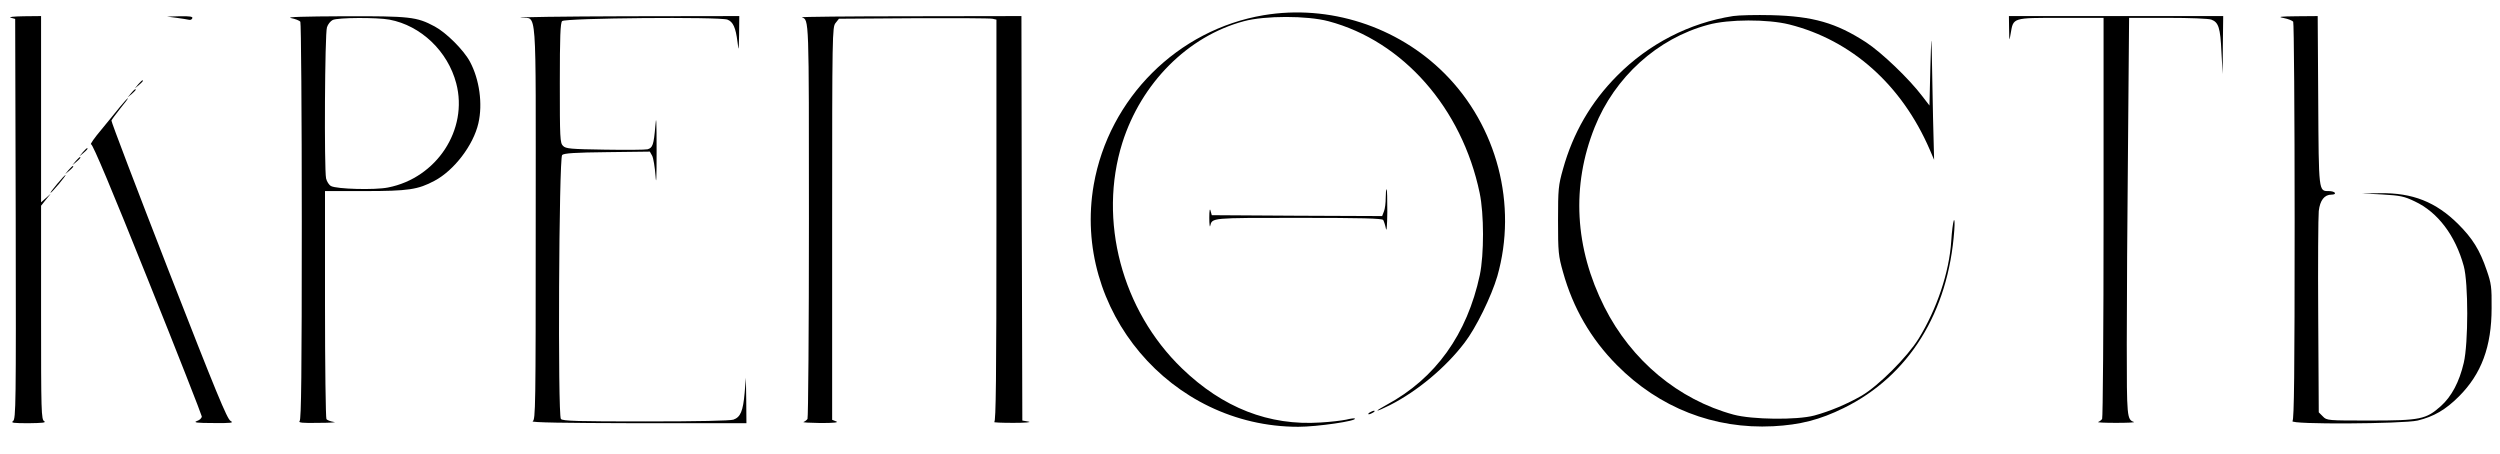 <?xml version="1.0" standalone="no"?>
<!DOCTYPE svg PUBLIC "-//W3C//DTD SVG 20010904//EN"
 "http://www.w3.org/TR/2001/REC-SVG-20010904/DTD/svg10.dtd">
<svg version="1.0" xmlns="http://www.w3.org/2000/svg"
 width="1400pt" height="254pt" viewBox="0 0 1400 254"
 preserveAspectRatio="xMidYMid meet">

<g transform="translate(0,254) scale(0.1,-0.1)"
fill="#000000" stroke="none">
<path d="M7077 2455 c-482 -81 -867 -465 -952 -949 -122 -701 431 -1356 1145
-1356 107 0 331 33 317 46 -2 3 -24 0 -48 -6 -24 -5 -89 -13 -144 -16 -289
-19 -547 82 -776 303 -337 325 -470 829 -334 1263 106 335 367 597 680 681
118 32 355 32 475 0 417 -111 747 -487 846 -961 25 -118 25 -345 1 -460 -71
-332 -248 -579 -522 -727 -77 -42 -64 -43 18 -2 154 78 314 212 418 349 65 84
151 261 184 373 114 400 -1 841 -296 1136 -264 264 -647 387 -1012 326z"/>
<path d="M9705 2450 c-244 -38 -473 -156 -650 -335 -146 -147 -246 -320 -302
-521 -26 -92 -28 -112 -28 -289 0 -177 2 -197 28 -289 56 -201 156 -374 302
-521 237 -239 544 -359 875 -342 151 8 261 36 395 102 364 179 586 535 619
995 3 42 2 66 -3 55 -4 -11 -11 -63 -14 -115 -11 -174 -81 -382 -183 -547 -63
-102 -225 -264 -319 -319 -84 -48 -177 -87 -265 -111 -98 -26 -348 -23 -452 5
-309 84 -572 303 -723 602 -167 331 -186 679 -55 1007 112 281 352 498 635
574 115 32 335 32 455 2 349 -88 630 -338 787 -702 l24 -56 -6 235 c-3 129 -6
294 -7 365 -2 106 -3 90 -8 -83 l-5 -213 -40 52 c-74 98 -228 245 -315 302
-168 109 -297 146 -530 152 -85 2 -182 0 -215 -5z"/>
<path d="M60 2441 l25 -7 3 -1119 c2 -1044 1 -1121 -15 -1133 -14 -10 2 -12
88 -12 75 1 99 3 87 11 -17 9 -18 49 -18 609 l0 598 27 34 27 33 -27 -24 -27
-24 0 521 0 522 -97 -1 c-56 -1 -87 -4 -73 -8z"/>
<path d="M990 2440 c30 -4 61 -9 69 -11 7 -2 16 2 18 9 4 9 -14 12 -69 11
l-73 -2 55 -7z"/>
<path d="M1629 2439 c25 -5 48 -14 53 -21 4 -7 8 -510 8 -1119 0 -846 -3
-1108 -12 -1117 -9 -9 15 -12 107 -10 66 0 104 3 85 5 -19 3 -38 10 -42 16 -4
7 -8 297 -8 645 l0 632 223 0 c243 0 298 8 391 58 109 58 217 199 245 322 25
108 6 245 -47 344 -35 66 -134 164 -198 198 -101 54 -138 58 -509 57 -222 -1
-325 -4 -296 -10z m552 -9 c176 -33 327 -177 374 -357 68 -259 -110 -530 -382
-583 -74 -15 -288 -9 -319 8 -12 6 -24 26 -28 43 -11 55 -7 813 5 846 5 17 20
35 32 41 28 14 248 15 318 2z"/>
<path d="M2916 2441 c93 -11 84 109 84 -1142 0 -1045 -1 -1109 -17 -1118 -13
-7 172 -10 590 -11 l607 0 -1 128 -2 127 -7 -85 c-9 -102 -23 -136 -63 -150
-19 -6 -195 -10 -492 -10 -380 0 -465 2 -474 14 -18 21 -11 1460 7 1478 10 10
72 14 252 16 l239 3 13 -23 c7 -13 15 -63 19 -113 4 -59 6 -12 6 140 0 170 -2
207 -7 140 -9 -106 -15 -123 -44 -131 -12 -3 -119 -4 -239 -2 -192 3 -218 5
-234 21 -17 16 -18 45 -18 352 0 261 3 337 13 347 17 17 883 25 926 8 31 -12
46 -44 56 -125 7 -56 7 -52 9 43 l1 102 -637 -1 c-351 -1 -615 -5 -587 -8z"/>
<path d="M4490 2443 c41 -15 40 8 40 -1137 0 -606 -4 -1106 -8 -1112 -4 -6
-14 -14 -22 -17 -8 -3 35 -5 95 -6 75 0 103 3 88 9 l-23 9 0 1100 c0 1067 1
1099 19 1122 l19 24 419 3 c230 1 428 0 441 -3 l22 -5 0 -1124 c0 -890 -3
-1125 -12 -1129 -7 -3 41 -5 107 -5 66 0 104 3 85 7 l-35 6 -3 1133 -2 1132
-623 -1 c-342 0 -615 -3 -607 -6z"/>
<path d="M11251 2378 c1 -72 1 -72 9 -25 15 89 9 87 282 87 l238 0 0 -1117 c0
-615 -4 -1123 -8 -1129 -4 -6 -14 -14 -22 -17 -8 -3 37 -5 100 -5 63 0 108 2
100 5 -39 14 -40 24 -40 437 0 221 3 722 7 1114 l6 712 218 0 c120 0 229 -4
243 -10 40 -15 50 -46 56 -180 l7 -125 1 163 2 162 -600 0 -600 0 1 -72z"/>
<path d="M12789 2439 c25 -5 48 -14 53 -21 4 -7 8 -510 8 -1119 0 -846 -3
-1108 -12 -1117 -20 -20 617 -16 701 3 90 22 156 60 231 135 126 126 183 279
183 495 1 117 -2 138 -27 210 -39 115 -80 180 -160 260 -125 124 -256 176
-437 173 l-104 -1 115 -6 c101 -6 123 -10 183 -39 128 -60 227 -190 274 -362
26 -94 26 -432 0 -542 -25 -107 -68 -188 -128 -242 -83 -74 -115 -81 -396 -81
-239 0 -243 0 -265 23 l-23 23 -3 537 c-2 295 0 561 3 590 7 61 32 92 71 92
14 0 23 4 19 10 -3 6 -19 10 -34 10 -57 0 -56 -8 -59 507 l-3 473 -117 -1
c-96 -1 -109 -3 -73 -10z"/>
<path d="M774 2068 l-19 -23 23 19 c21 18 27 26 19 26 -2 0 -12 -10 -23 -22z"/>
<path d="M734 2018 l-19 -23 23 19 c12 11 22 21 22 23 0 8 -8 2 -26 -19z"/>
<path d="M673 1943 c-21 -27 -70 -85 -107 -131 -38 -45 -63 -81 -56 -80 9 2
118 -258 316 -752 167 -415 303 -763 304 -772 0 -9 -12 -21 -28 -26 -21 -8 1
-11 93 -11 101 -1 116 1 96 12 -19 10 -80 158 -347 842 -178 457 -322 835
-320 840 2 6 25 36 50 68 26 31 45 57 42 57 -2 0 -22 -21 -43 -47z"/>
<path d="M464 1688 l-19 -23 23 19 c21 18 27 26 19 26 -2 0 -12 -10 -23 -22z"/>
<path d="M424 1638 l-19 -23 23 19 c21 18 27 26 19 26 -2 0 -12 -10 -23 -22z"/>
<path d="M384 1588 l-19 -23 23 19 c21 18 27 26 19 26 -2 0 -12 -10 -23 -22z"/>
<path d="M320 1510 c-23 -27 -40 -50 -37 -50 3 0 24 23 47 50 23 28 40 50 37
50 -3 0 -24 -22 -47 -50z"/>
<path d="M7760 1431 c0 -27 -4 -61 -10 -75 l-10 -26 -477 2 -477 3 -7 25 c-4
16 -7 1 -7 -40 0 -36 3 -56 5 -45 12 46 1 45 494 45 356 0 470 -3 475 -12 4
-7 11 -28 15 -48 4 -21 7 15 8 93 0 70 -1 127 -4 127 -3 0 -5 -22 -5 -49z"/>
<path d="M7670 230 c-8 -5 -10 -10 -5 -10 6 0 17 5 25 10 8 5 11 10 5 10 -5 0
-17 -5 -25 -10z"/>
</g>
</svg>
